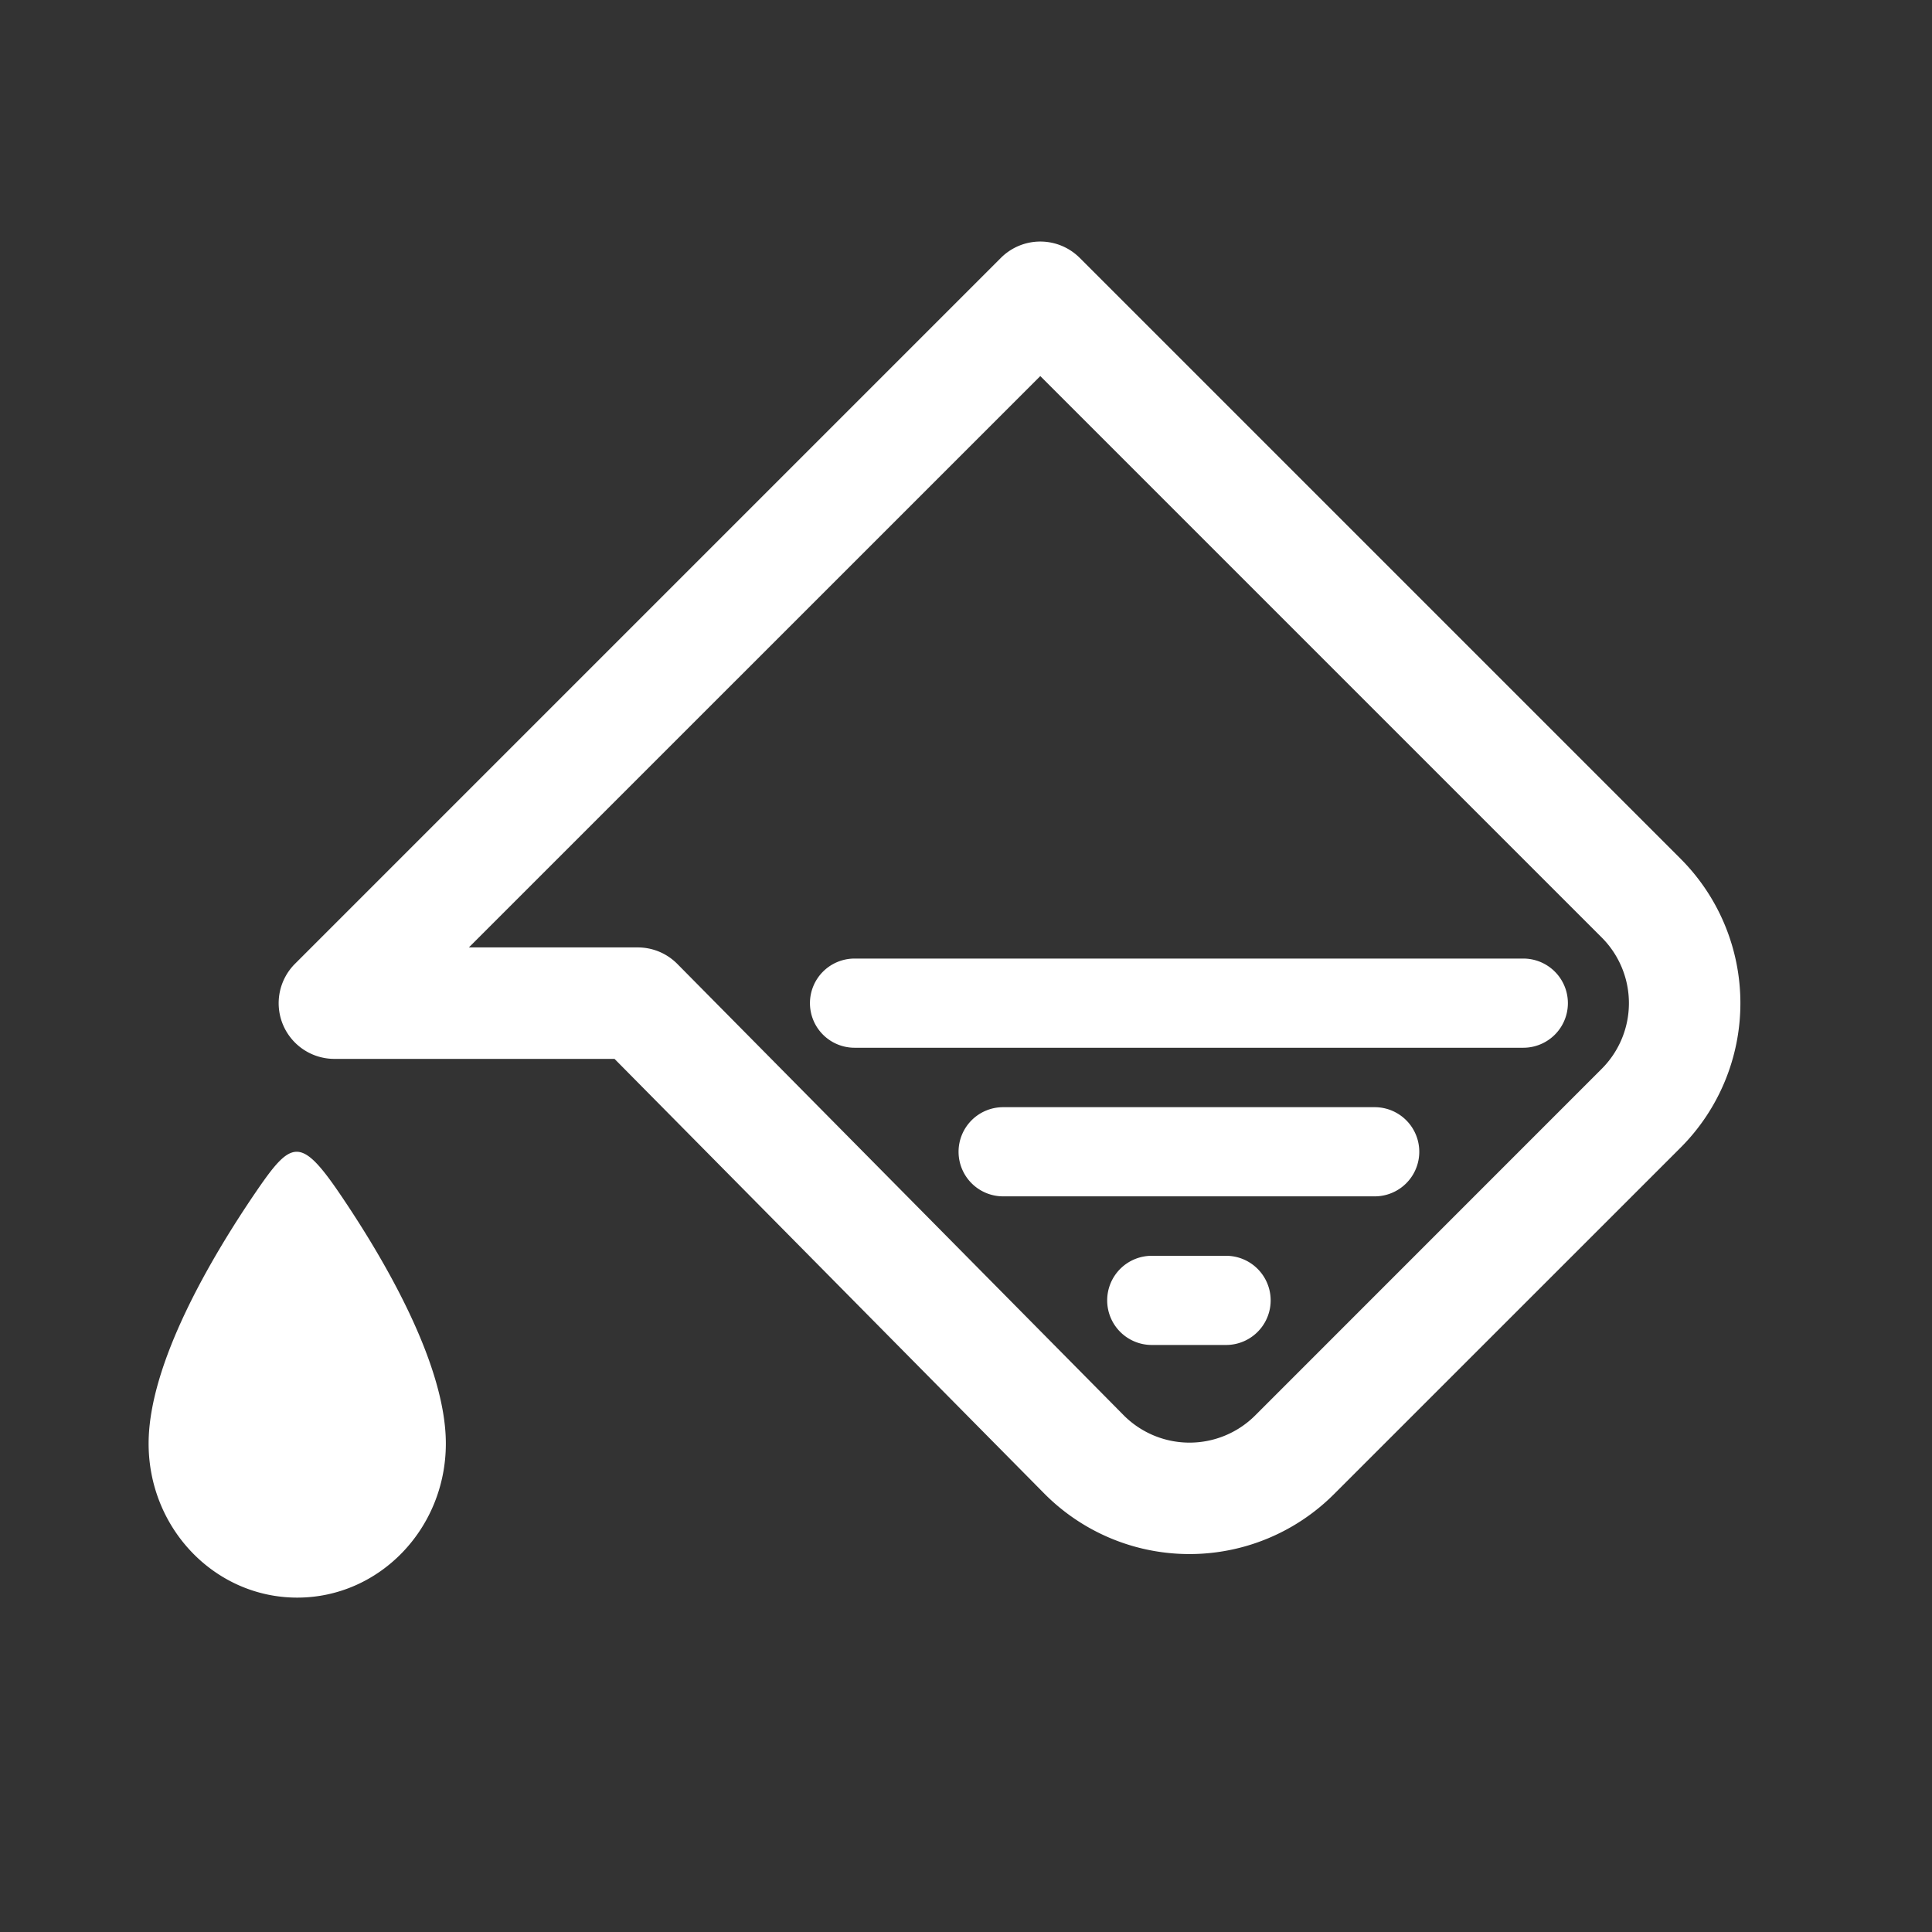 <svg width="26" height="26" fill="none" xmlns="http://www.w3.org/2000/svg"><rect width="100%" height="100%" fill="#333333" stroke="none"/><path fill-rule="evenodd" clip-rule="evenodd" d="M3.807 13.787a.75.75 0 0 1 .163-.817l9.5-9.5a.75.75 0 0 1 1.06 0l8.086 8.086a2.75 2.75 0 0 1 0 3.889l-4.664 4.663a2.75 2.75 0 0 1-3.9-.01L8.27 14.25H4.5a.75.75 0 0 1-.693-.463zm2.504-1.037h2.272c.2 0 .392.08.533.223l6.003 6.07a1.25 1.25 0 0 0 1.773.005l4.663-4.664a1.25 1.25 0 0 0 0-1.768L14 5.061 6.31 12.75z M6 19.427c0 1.145-.895 2.073-2 2.073s-2-.928-2-2.073c0-1.078.845-2.507 1.436-3.375.477-.699.601-.772 1.128 0C5.155 16.92 6 18.35 6 19.427z M10.9 13.5a.6.6 0 0 1 .6-.6h9a.6.6 0 1 1 0 1.2h-9a.6.6 0 0 1-.6-.6zM12.9 15.5a.6.6 0 0 1 .6-.6h5a.6.6 0 1 1 0 1.2h-5a.6.6 0 0 1-.6-.6zM14.9 17.5a.6.6 0 0 1 .6-.6h1a.6.6 0 1 1 0 1.2h-1a.6.6 0 0 1-.6-.6z" fill="#fff"/></svg>

